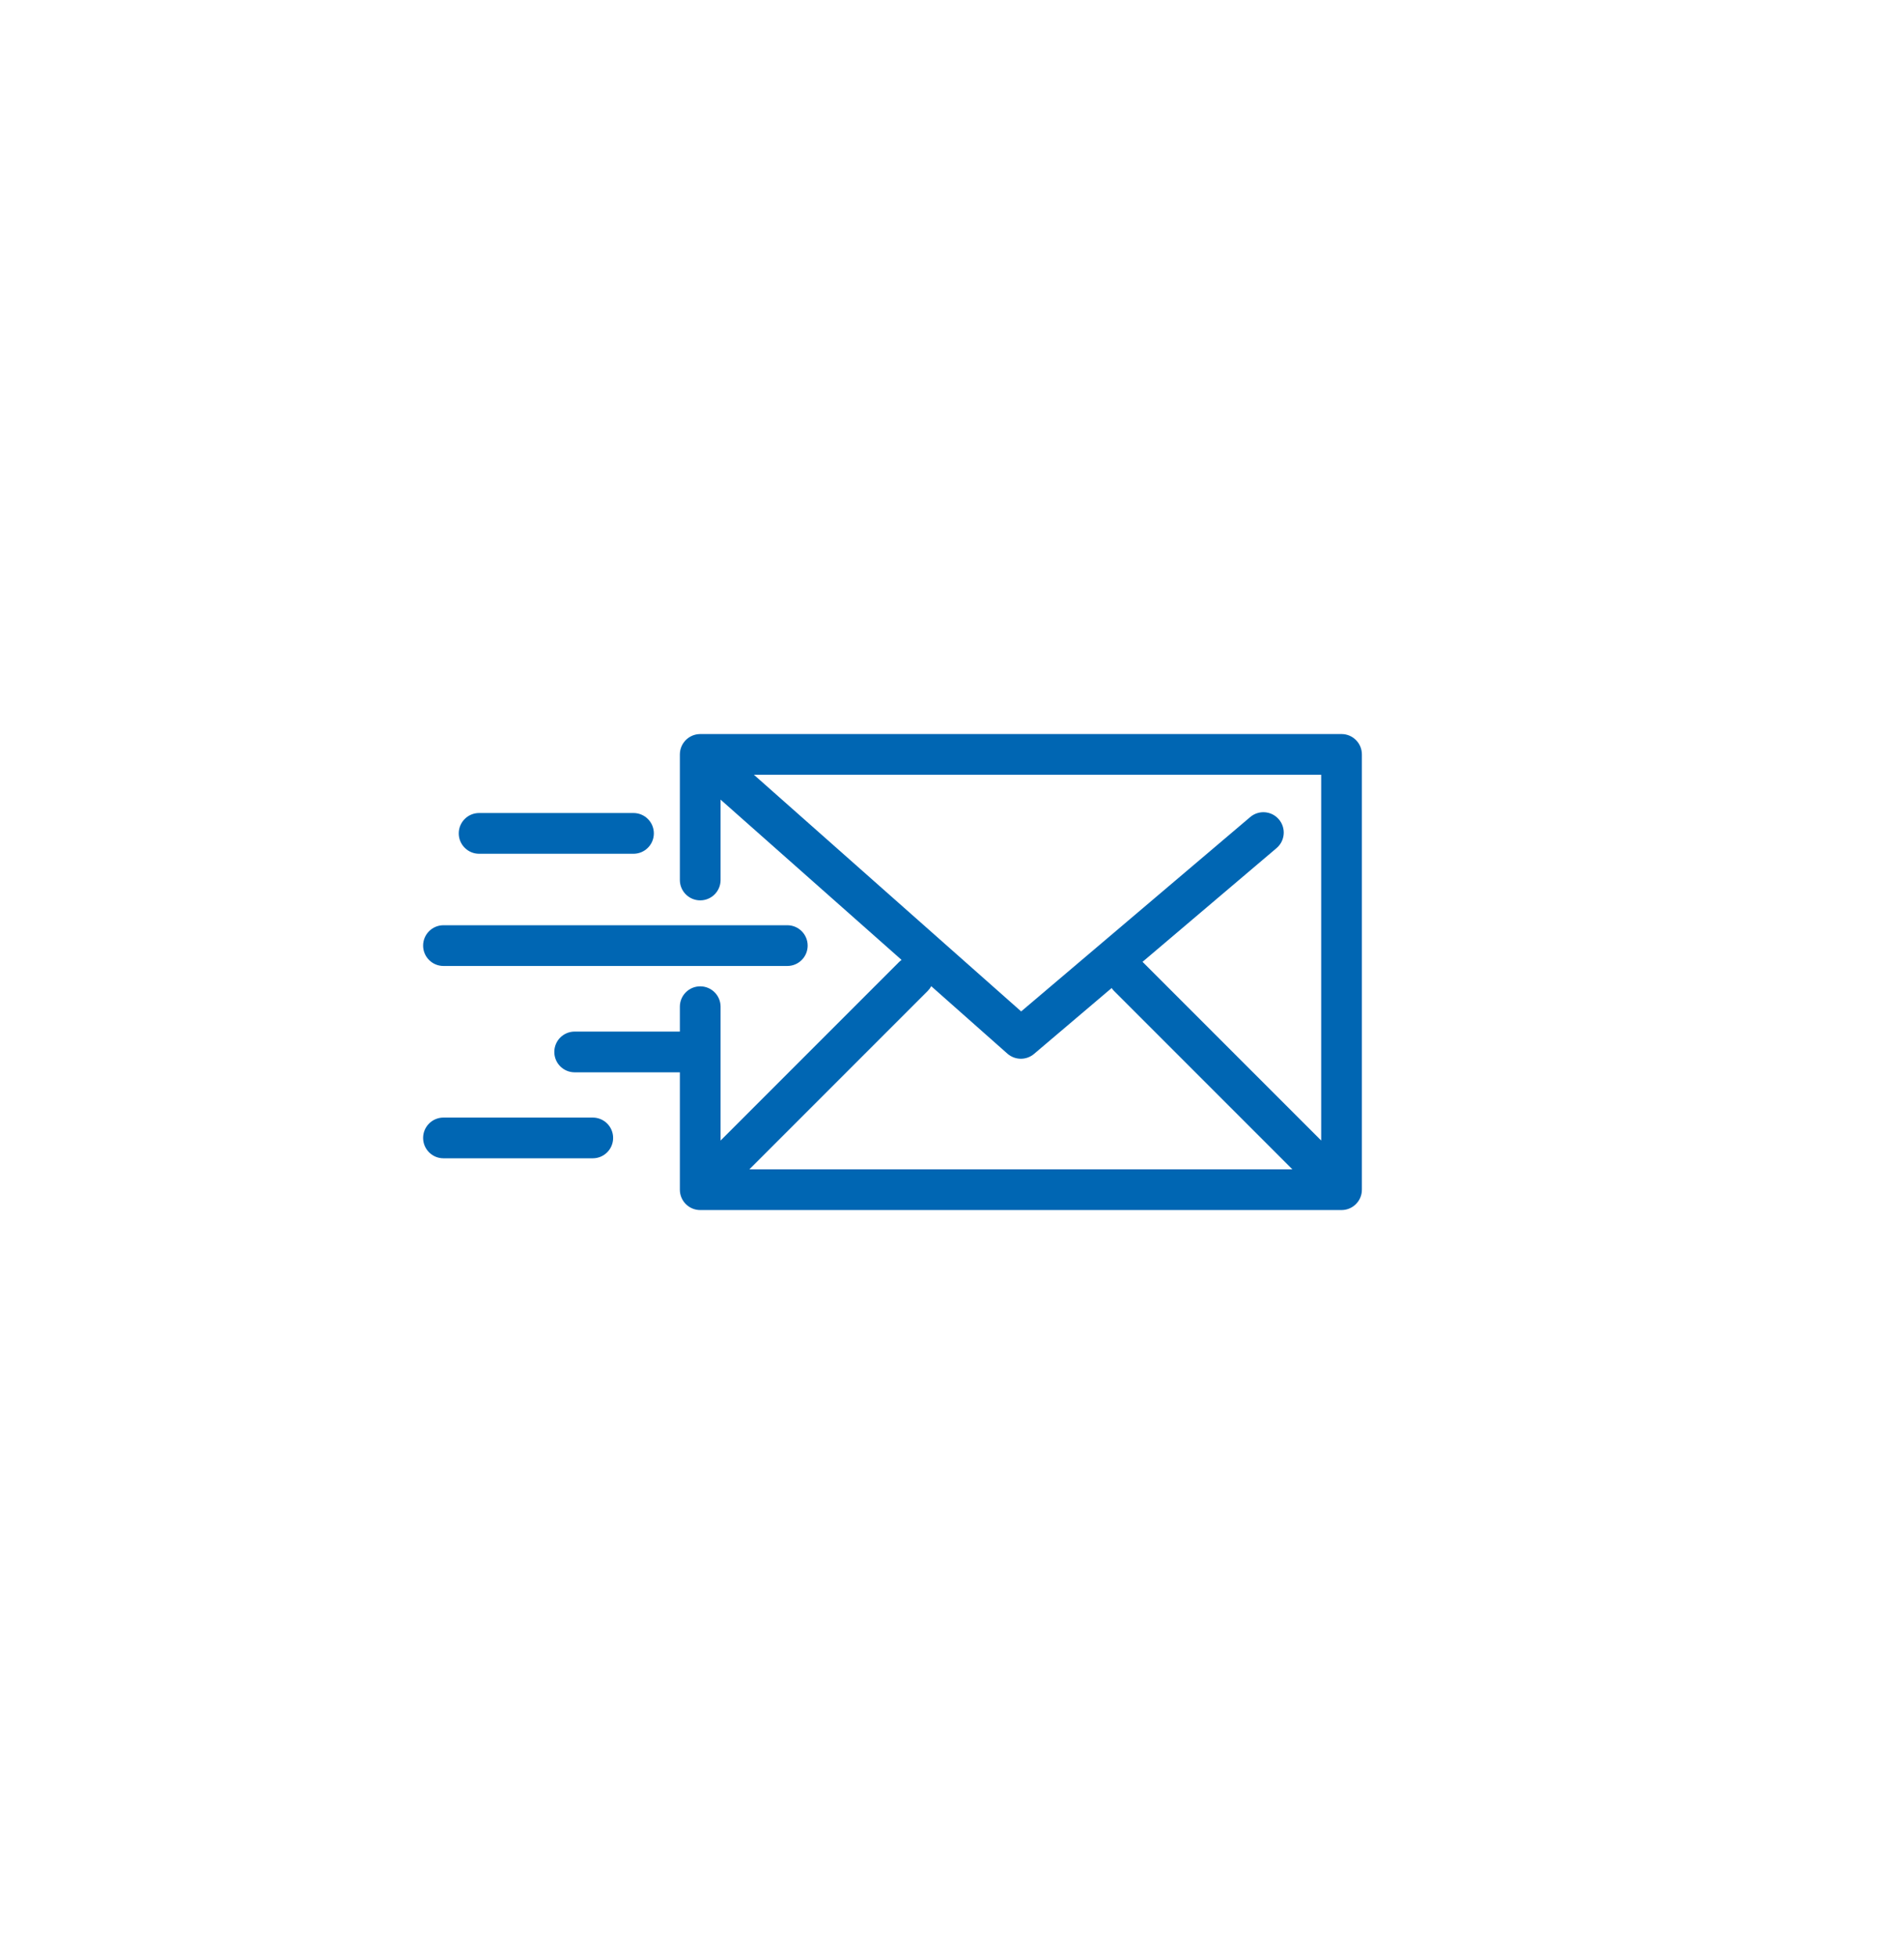 <svg width="144" height="148" viewBox="0 0 144 148" fill="none" xmlns="http://www.w3.org/2000/svg">
<g filter="url(#filter0_dd)">
<path d="M128.466 73.938C128.466 41.984 103.247 16 72.233 16C41.22 16 16 41.984 16 73.938C16 105.892 41.22 131.876 72.233 131.876C103.417 131.7 128.466 105.892 128.466 73.938Z" fill="white" stroke="white" stroke-miterlimit="10"/>
</g>
<g clip-path="url(#clip0)">
<path d="M101.761 91.466C101.788 91.461 101.814 91.454 101.84 91.447C101.862 91.441 101.885 91.436 101.907 91.43C101.932 91.422 101.958 91.412 101.983 91.403C102.005 91.395 102.027 91.388 102.049 91.379C102.073 91.369 102.095 91.358 102.118 91.347C102.141 91.336 102.164 91.326 102.186 91.314C102.208 91.302 102.228 91.289 102.25 91.276C102.272 91.263 102.294 91.251 102.315 91.237C102.338 91.221 102.359 91.204 102.381 91.188C102.4 91.174 102.418 91.161 102.436 91.147C102.47 91.119 102.501 91.09 102.532 91.06C102.538 91.055 102.544 91.05 102.549 91.045C102.555 91.039 102.56 91.033 102.565 91.027C102.595 90.996 102.624 90.965 102.651 90.932C102.667 90.913 102.68 90.893 102.695 90.873C102.71 90.853 102.726 90.832 102.741 90.811C102.756 90.788 102.769 90.765 102.783 90.741C102.795 90.722 102.807 90.702 102.818 90.682C102.831 90.658 102.842 90.634 102.853 90.61C102.863 90.589 102.874 90.567 102.883 90.546C102.893 90.522 102.9 90.498 102.909 90.474C102.918 90.451 102.927 90.427 102.934 90.403C102.941 90.379 102.946 90.355 102.953 90.33C102.959 90.306 102.966 90.282 102.97 90.257C102.976 90.228 102.98 90.199 102.984 90.17C102.986 90.15 102.99 90.129 102.992 90.109C102.998 90.058 103 90.006 103 89.955V57.044C103 56.193 102.311 55.504 101.46 55.504H52.958C52.945 55.504 52.931 55.506 52.918 55.506C52.889 55.507 52.859 55.508 52.83 55.511C52.807 55.512 52.784 55.515 52.761 55.518C52.735 55.521 52.709 55.525 52.683 55.53C52.658 55.534 52.634 55.539 52.61 55.545C52.586 55.551 52.561 55.557 52.537 55.564C52.513 55.571 52.489 55.578 52.466 55.586C52.442 55.594 52.418 55.603 52.394 55.612C52.372 55.621 52.35 55.63 52.328 55.64C52.304 55.651 52.28 55.663 52.256 55.675C52.236 55.685 52.216 55.696 52.196 55.707C52.172 55.721 52.149 55.735 52.126 55.75C52.107 55.762 52.088 55.775 52.069 55.788C52.048 55.803 52.026 55.819 52.005 55.836C51.986 55.851 51.967 55.867 51.948 55.883C51.93 55.9 51.911 55.916 51.894 55.933C51.873 55.953 51.854 55.973 51.834 55.993C51.825 56.004 51.814 56.013 51.805 56.023C51.8 56.029 51.795 56.036 51.79 56.042C51.771 56.065 51.753 56.088 51.735 56.112C51.721 56.129 51.708 56.146 51.696 56.164C51.68 56.187 51.665 56.21 51.65 56.234C51.638 56.254 51.625 56.273 51.614 56.293C51.601 56.316 51.59 56.34 51.578 56.363C51.568 56.385 51.557 56.406 51.547 56.428C51.537 56.451 51.528 56.475 51.519 56.499C51.51 56.522 51.501 56.545 51.494 56.569C51.486 56.592 51.48 56.616 51.473 56.64C51.467 56.665 51.46 56.689 51.454 56.714C51.449 56.737 51.446 56.761 51.442 56.784C51.437 56.811 51.433 56.838 51.429 56.864C51.427 56.887 51.425 56.909 51.424 56.932C51.422 56.961 51.42 56.989 51.419 57.018C51.419 57.027 51.418 57.035 51.418 57.043V66.539C51.418 67.389 52.107 68.079 52.958 68.079C53.809 68.079 54.498 67.389 54.498 66.539V60.463L68.187 72.583C68.116 72.634 68.047 72.689 67.983 72.753L54.498 86.239V76.12C54.498 75.269 53.808 74.58 52.958 74.58C52.107 74.58 51.418 75.269 51.418 76.12V78.001H43.463C42.612 78.001 41.923 78.69 41.923 79.541C41.923 80.392 42.612 81.081 43.463 81.081H51.418V89.956C51.418 90.807 52.107 91.496 52.958 91.496H101.46C101.511 91.496 101.561 91.493 101.612 91.488C101.636 91.486 101.658 91.481 101.682 91.478C101.708 91.475 101.735 91.471 101.761 91.466ZM99.921 86.239L86.435 72.753C86.426 72.745 86.417 72.737 86.408 72.729L96.546 64.128C97.195 63.578 97.274 62.606 96.724 61.958C96.174 61.309 95.203 61.229 94.554 61.78L77.231 76.477L57.02 58.584H99.921V86.239ZM70.161 74.931C70.271 74.821 70.36 74.699 70.43 74.569L76.188 79.668C76.48 79.925 76.844 80.055 77.209 80.055C77.564 80.055 77.918 79.933 78.206 79.689L84.074 74.709C84.128 74.787 84.188 74.862 84.257 74.931L97.743 88.417H56.675L70.161 74.931Z" fill="#0066B3"/>
<path d="M33.54 73.04H59.545C60.395 73.04 61.084 72.351 61.084 71.5C61.084 70.65 60.395 69.96 59.545 69.96H33.54C32.689 69.96 32 70.65 32 71.5C32 72.351 32.689 73.04 33.54 73.04Z" fill="#0066B3"/>
<path d="M36.234 64.555H47.911C48.761 64.555 49.451 63.865 49.451 63.015C49.451 62.164 48.761 61.475 47.911 61.475H36.234C35.384 61.475 34.695 62.164 34.695 63.015C34.695 63.865 35.384 64.555 36.234 64.555Z" fill="#0066B3"/>
<path d="M44.831 84.503H33.54C32.689 84.503 32 85.192 32 86.042C32 86.893 32.689 87.582 33.54 87.582H44.831C45.682 87.582 46.371 86.893 46.371 86.042C46.371 85.192 45.682 84.503 44.831 84.503Z" fill="#0066B3"/>
</g>
<defs>
<filter id="filter0_dd" x="0.5" y="0.5" width="143.466" height="146.876" filterUnits="userSpaceOnUse" color-interpolation-filters="sRGB">
<feFlood flood-opacity="0" result="BackgroundImageFix"/>
<feColorMatrix in="SourceAlpha" type="matrix" values="0 0 0 0 0 0 0 0 0 0 0 0 0 0 0 0 0 0 127 0"/>
<feOffset dx="5" dy="5"/>
<feGaussianBlur stdDeviation="5"/>
<feColorMatrix type="matrix" values="0 0 0 0 0.651 0 0 0 0 0.669 0 0 0 0 0.74 0 0 0 0.5 0"/>
<feBlend mode="normal" in2="BackgroundImageFix" result="effect1_dropShadow"/>
<feColorMatrix in="SourceAlpha" type="matrix" values="0 0 0 0 0 0 0 0 0 0 0 0 0 0 0 0 0 0 127 0"/>
<feOffset dx="-5" dy="-5"/>
<feGaussianBlur stdDeviation="5"/>
<feColorMatrix type="matrix" values="0 0 0 0 0.979 0 0 0 0 0.983 0 0 0 0 1 0 0 0 1 0"/>
<feBlend mode="normal" in2="effect1_dropShadow" result="effect2_dropShadow"/>
<feBlend mode="normal" in="SourceGraphic" in2="effect2_dropShadow" result="shape"/>
</filter>
<clipPath id="clip0">
<rect width="71" height="71" fill="white" transform="translate(32 38)"/>
</clipPath>
</defs>
</svg>

